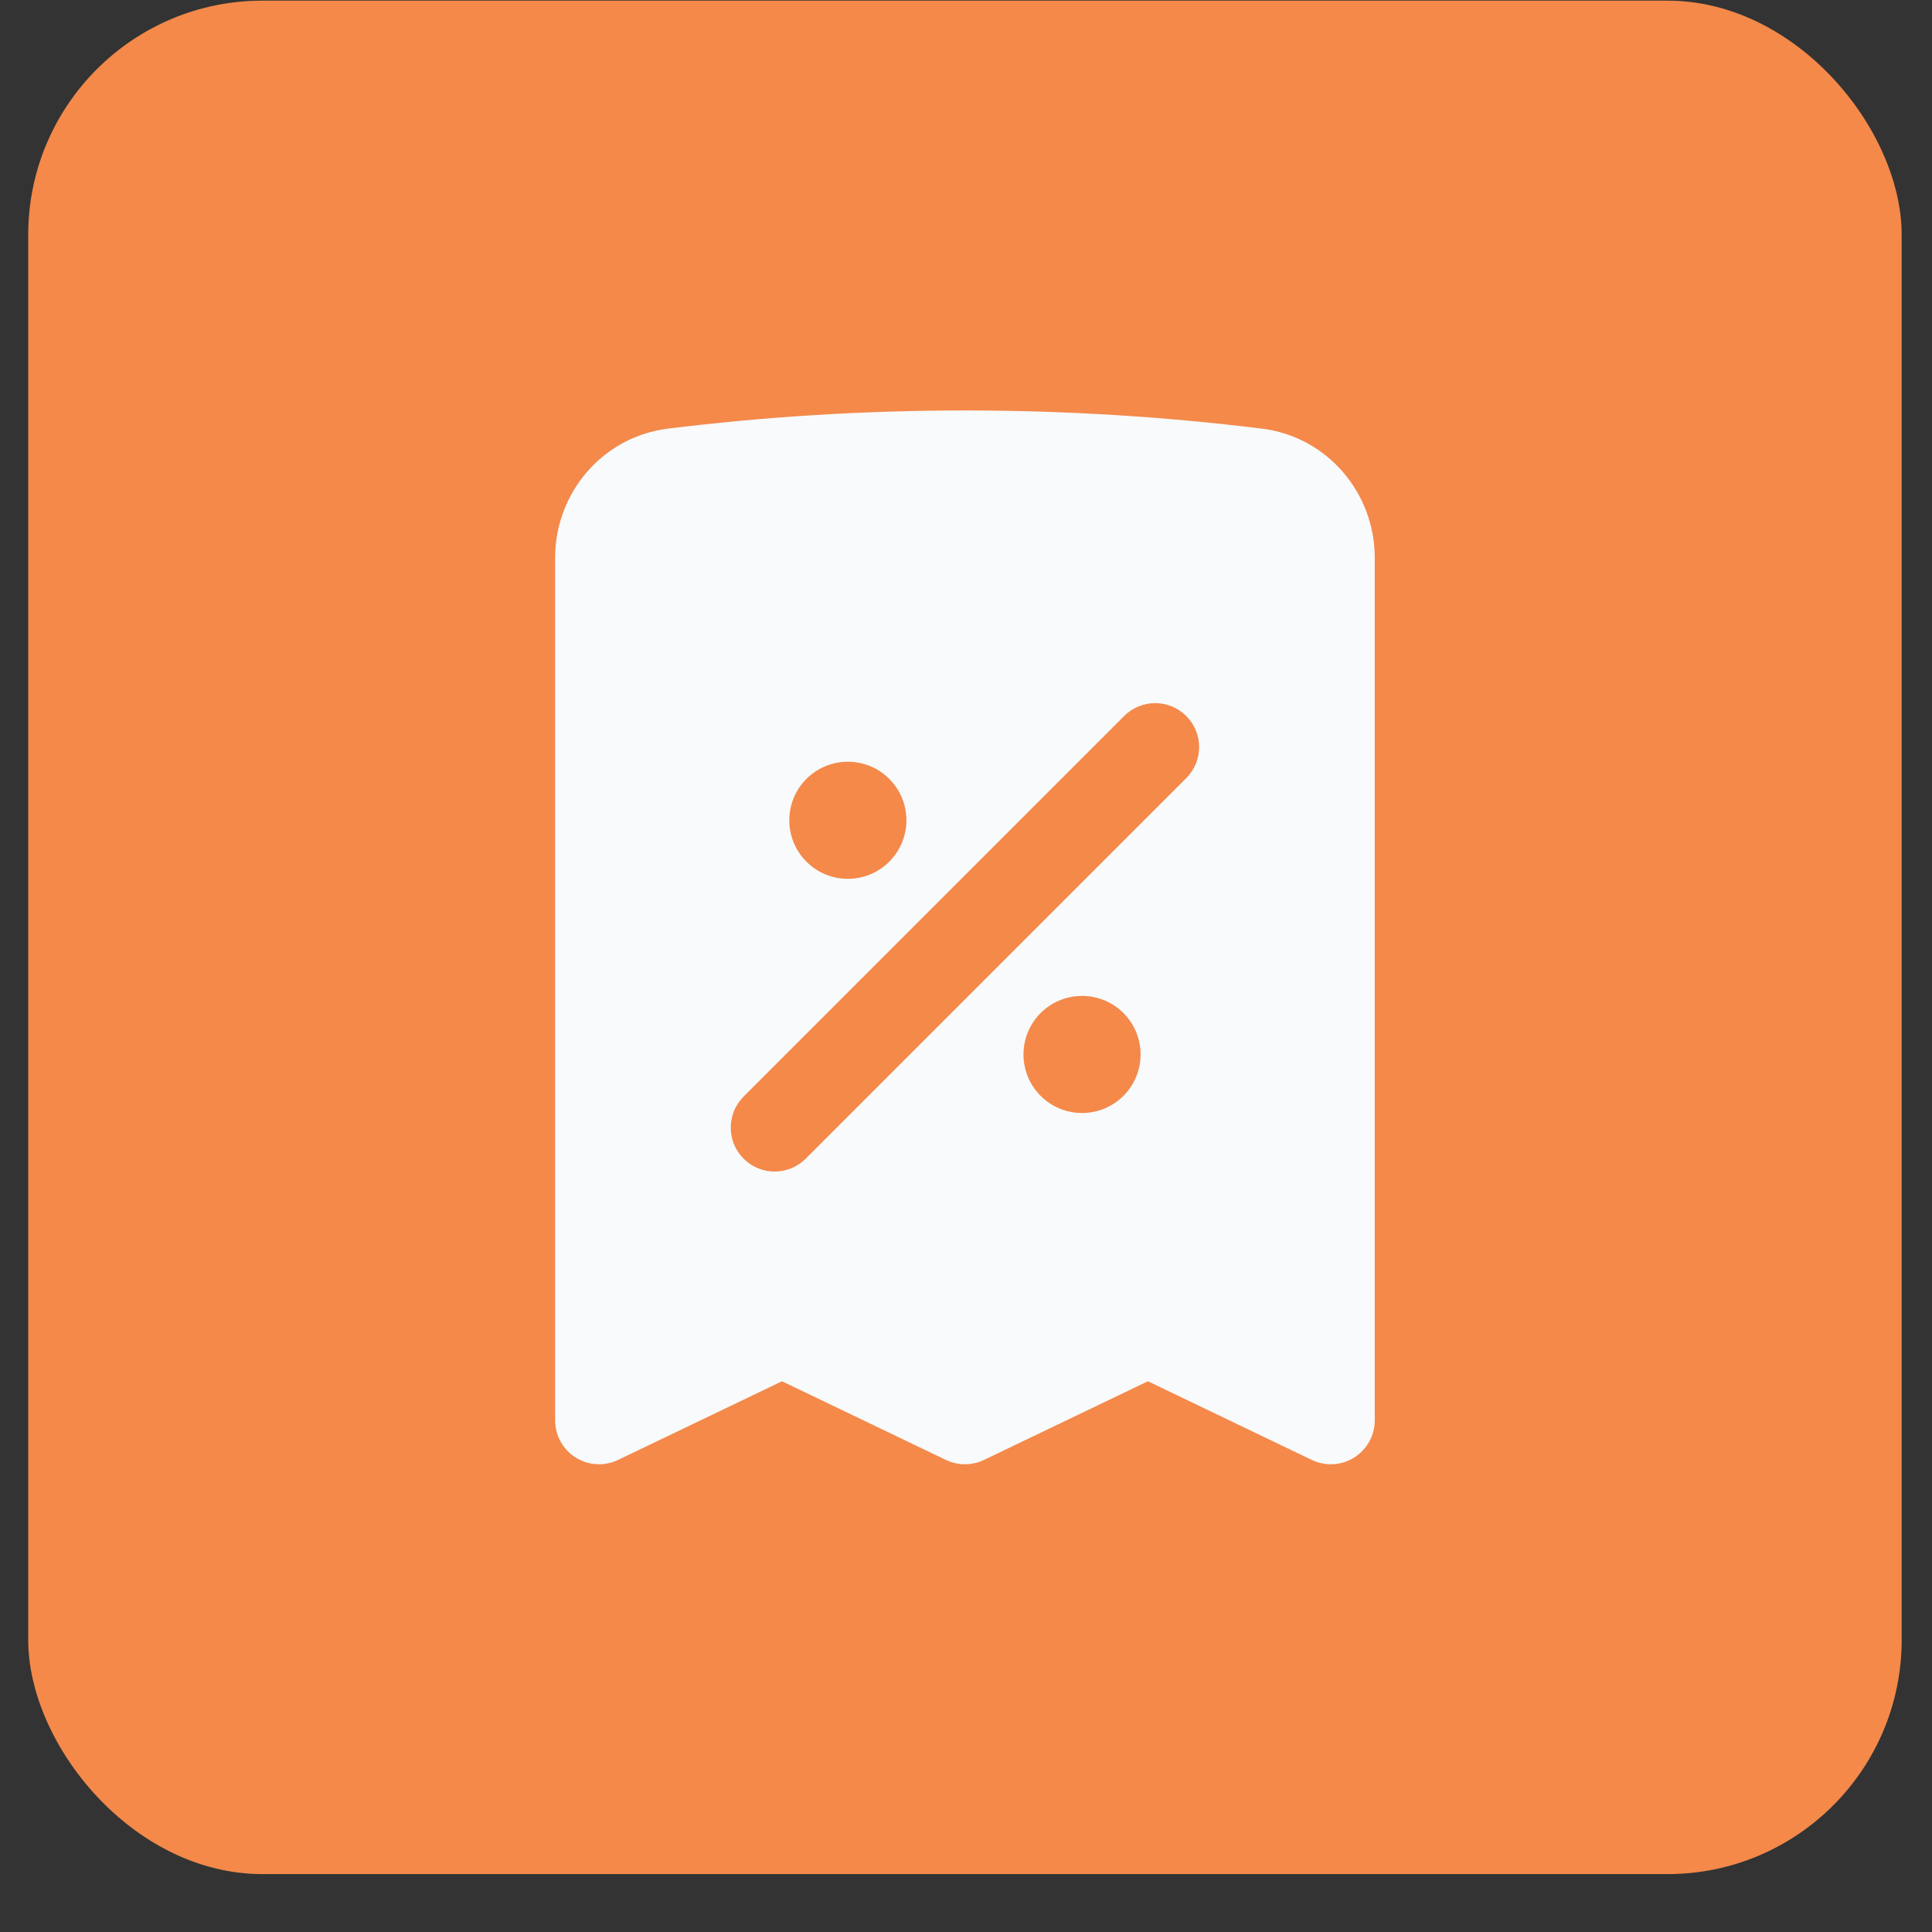 <svg width="33" height="33" viewBox="0 0 33 33" fill="none" xmlns="http://www.w3.org/2000/svg">
<rect x="0" y="0" width="33" height="33" fill="#333333" stroke="none"/>
<rect x="0.482" y="0.011" width="32" height="32" rx="4" fill="#F4894A"/>
<path fill-rule="evenodd" clip-rule="evenodd" d="M11.412 7.321C13.073 7.116 14.765 7.011 16.482 7.011C18.198 7.011 19.89 7.116 21.552 7.321C22.676 7.46 23.482 8.424 23.482 9.527V24.261C23.482 24.518 23.349 24.758 23.131 24.895C22.913 25.033 22.64 25.048 22.407 24.937L19.607 23.593L16.806 24.937C16.601 25.035 16.362 25.035 16.157 24.937L13.357 23.593L10.556 24.937C10.324 25.048 10.05 25.033 9.832 24.895C9.614 24.758 9.482 24.518 9.482 24.261V9.527C9.482 8.424 10.287 7.46 11.412 7.321ZM20.262 13.291C20.555 12.998 20.555 12.523 20.262 12.23C19.969 11.937 19.494 11.937 19.201 12.23L12.701 18.73C12.409 19.023 12.409 19.498 12.701 19.791C12.994 20.084 13.469 20.084 13.762 19.791L20.262 13.291ZM15.482 14.011C15.482 14.563 15.034 15.011 14.482 15.011C13.929 15.011 13.482 14.563 13.482 14.011C13.482 13.458 13.929 13.011 14.482 13.011C15.034 13.011 15.482 13.458 15.482 14.011ZM18.482 19.011C19.034 19.011 19.482 18.563 19.482 18.011C19.482 17.458 19.034 17.011 18.482 17.011C17.929 17.011 17.482 17.458 17.482 18.011C17.482 18.563 17.929 19.011 18.482 19.011Z" fill="#F8FAFC"/>
</svg>
